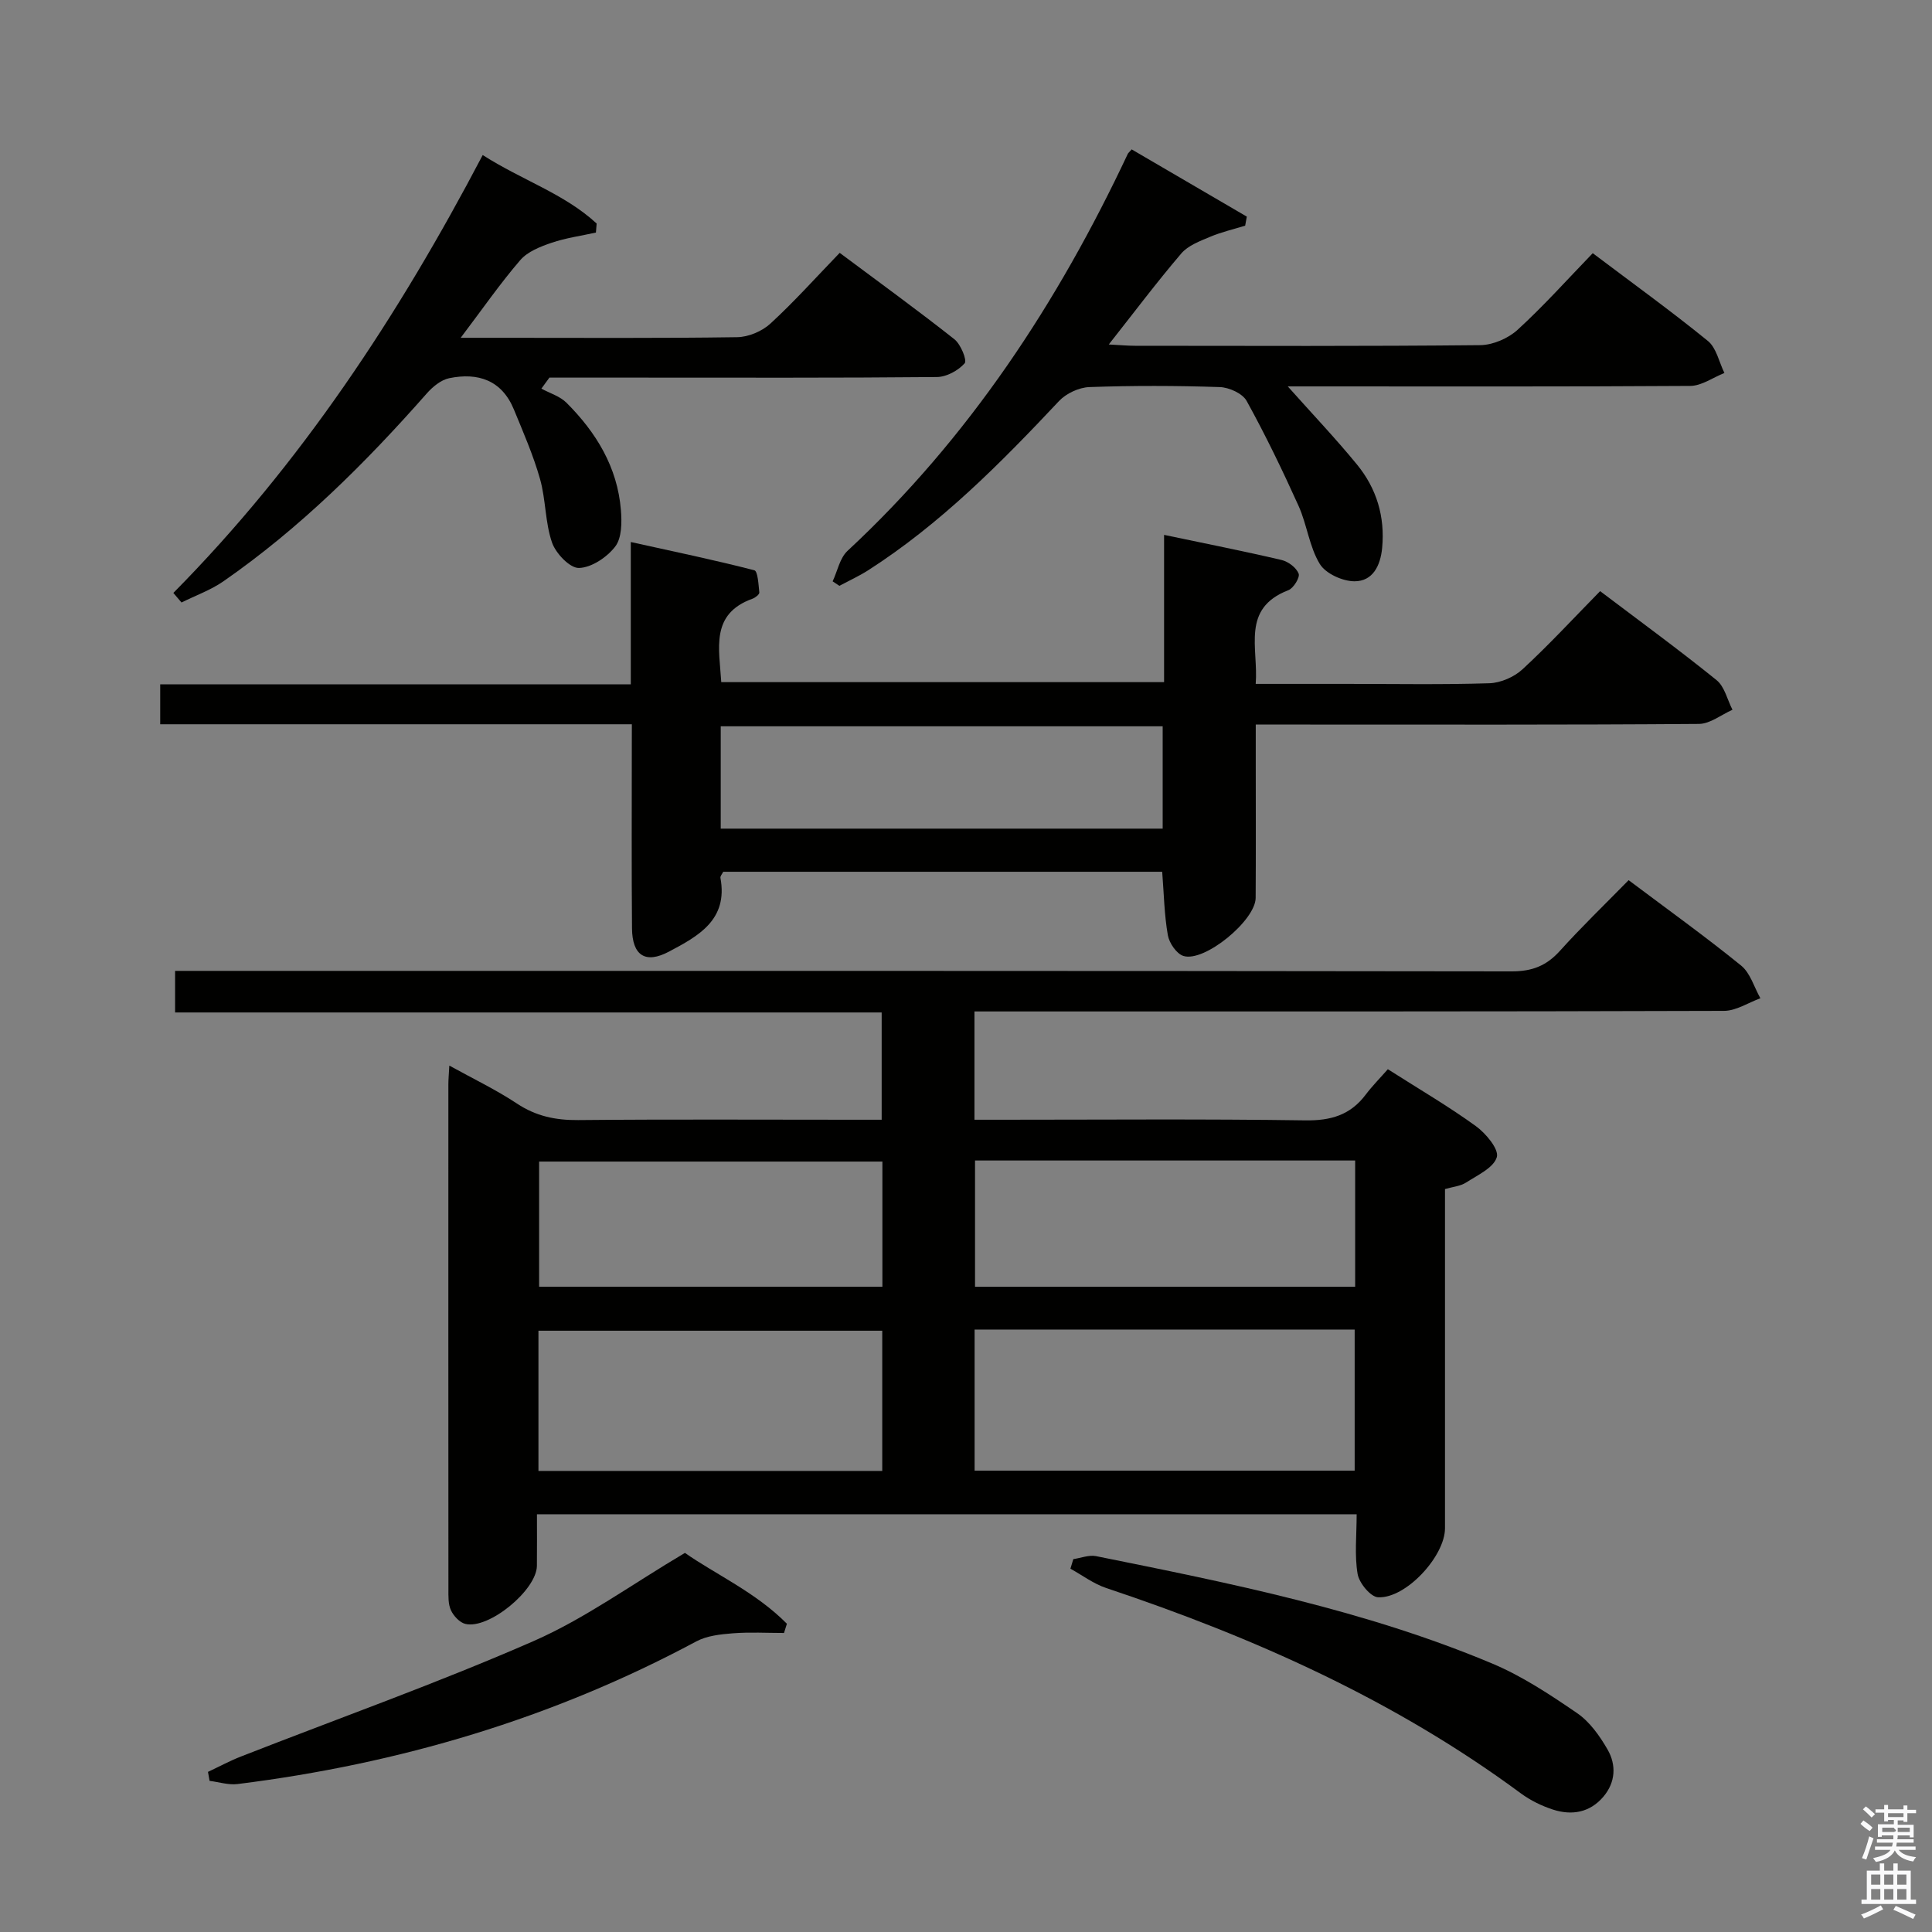 <svg enable-background="new 0 0 400 400" viewBox="0 0 400 400" xmlns="http://www.w3.org/2000/svg"><rect x="0" y="0" width="400" height="400" fill="#808080" stroke="none"/><path d="m385.2 377.6.6-.7c.6.4 1.3.9 1.9 1.5l-.6.7c-.8-.5-1.4-1-1.9-1.5zm.3 7.1c.6-1.4 1.1-2.9 1.5-4.5.3.1.6.3.9.4-.5 1.4-1 2.9-1.5 4.4zm.2-10.1.6-.6c.7.5 1.3 1.1 1.9 1.6l-.7.7c-.6-.6-1.2-1.2-1.8-1.7zm8.4-.8h.8v.9h1.8v.7h-1.8v1.8h-.8v-.3h-1.2v.9h3.3v2.6h-.8v-.4h-2.5c0 .3 0 .6-.1.8h3.4v.7h-3.5c0 .3-.1.6-.1.8h4v.7h-3.5c.7.9 1.9 1.3 3.6 1.5-.2.2-.4.5-.6.9-1.9-.3-3.2-1.1-3.8-2.3-.5 1.1-1.8 2-3.9 2.4-.2-.3-.4-.5-.6-.8 1.9-.4 3.1-.9 3.6-1.7h-3.2v-.7h3.5c.1-.2.1-.5.2-.8h-3.3v-.7h3.4c0-.2 0-.5 0-.8h-2.4v.3h-.8v-2.6h3.3v-.9h-1.2v.3h-.8v-1.8h-1.8v-.7h1.8v-.9h.8v.9h3.2zm-4.4 5.5h2.4c1-.3 0-.6 0-.9h-2.4zm1.2-3.1h3.2v-.8h-3.2zm4.4 2.2h-2.4v.9h2.5v-.9z" fill="#fafafb"/><path d="m389.2 385.8h.9v1.5h1.9v-1.5h.9v1.5h2.7v6h1.1v.9h-11.3v-.9h1.1v-6h2.7zm.2 8.7.5.8c-1.2.6-2.5 1.3-4 1.9-.2-.3-.3-.6-.6-.8 1.6-.6 3-1.3 4.1-1.9zm-2-4.3h1.9v-2.1h-1.9zm0 3.1h1.9v-2.2h-1.9zm2.7-3.1h1.9v-2.1h-1.9zm0 3.1h1.9v-2.2h-1.9zm2.4 1.3c1.4.6 2.7 1.2 4.1 1.8l-.5.9c-1.5-.7-2.8-1.4-4.1-1.9zm2.2-6.5h-1.9v2.1h1.9zm-1.9 5.2h1.9v-2.2h-1.9z" fill="#fafafb"/><g fill="#010100"><path d="m337.19 182.23c8.22 6.17 15.93 11.71 23.29 17.68 1.91 1.55 2.69 4.47 3.99 6.77-2.51.91-5.02 2.6-7.53 2.61-49.66.16-99.33.12-148.99.12-1.95 0-3.91 0-6.2 0v22.42h5.51c21 0 42-.18 62.99.13 5.28.08 9.32-1.1 12.49-5.31 1.39-1.84 3.03-3.49 4.6-5.28 6.56 4.18 12.59 7.7 18.22 11.78 2.07 1.5 4.82 4.79 4.34 6.42-.64 2.2-3.99 3.73-6.36 5.26-1.18.76-2.78.89-4.37 1.35v70.23c0 5.78-8.09 14.59-13.86 14.29-1.55-.08-3.91-2.95-4.23-4.82-.66-3.88-.2-7.94-.2-12.37-56.54 0-112.75 0-169.71 0 0 3.49.03 7.09-.01 10.68-.06 5.02-9.97 13.2-14.82 12.02-1.18-.29-2.44-1.65-2.98-2.83-.59-1.28-.52-2.92-.52-4.41-.02-34.83-.02-69.66-.01-104.49 0-.99.1-1.98.2-3.86 4.96 2.74 9.68 5 14 7.86 3.95 2.62 8 3.46 12.67 3.42 19-.18 38-.07 57-.07h5.84c0-7.4 0-14.47 0-22.21-48.57 0-97.28 0-146.29 0 0-3.09 0-5.51 0-8.61h5.76c90.33 0 180.65-.03 270.98.1 4.23.01 7.18-1.16 9.96-4.23 4.45-4.94 9.25-9.56 14.24-14.65zm-135.41 93.04v29.21h78.69c0-9.9 0-19.46 0-29.21-26.31 0-52.26 0-78.69 0zm-19.12.24c-23.58 0-47.24 0-71.18 0v29.03h71.18c0-9.72 0-19.15 0-29.03zm97.91-35.24c-26.56 0-52.52 0-78.7 0v26.14h78.7c0-8.87 0-17.3 0-26.14zm-97.88.22c-24.14 0-47.67 0-71.07 0v25.91h71.07c0-8.87 0-17.31 0-25.91z"/><path d="m130.82 149.95c-32.91 0-65.16 0-97.65 0 0-2.86 0-5.27 0-8.26h97.43c0-9.78 0-19.02 0-29.47 9.05 2 17.37 3.73 25.58 5.85.72.19.86 2.99 1.03 4.6.04.39-.84 1.08-1.42 1.29-8.75 3.15-6.88 10.29-6.46 17.27h91.68c0-10.16 0-20.09 0-30.49 8.46 1.78 16.43 3.35 24.32 5.2 1.39.32 3.05 1.58 3.54 2.82.31.78-1.06 3.02-2.12 3.43-9.84 3.8-6.18 11.93-6.77 19.4h18.89c9.83 0 19.67.18 29.49-.13 2.35-.08 5.13-1.29 6.87-2.9 5.49-5.07 10.57-10.58 16.06-16.17 8.33 6.3 16.37 12.17 24.1 18.42 1.67 1.34 2.23 4.06 3.3 6.14-2.31 1.02-4.62 2.91-6.94 2.93-27.49.21-54.98.13-82.48.13-2.83 0-5.65 0-9.28 0v7.9c0 9.33.04 18.66-.02 27.99-.03 4.67-10.61 13.39-14.96 12.02-1.42-.45-2.94-2.68-3.22-4.3-.74-4.21-.81-8.54-1.17-13.13-30.29 0-60.53 0-90.88 0-.21.43-.65.9-.58 1.27 1.61 8.69-4.59 12.05-10.65 15.26-4.88 2.59-7.61.83-7.66-4.83-.11-12.66-.04-25.33-.04-37.99.01-1.15.01-2.29.01-4.25zm18.4 21.61h91.5c0-7.3 0-14.22 0-21.19-30.64 0-60.99 0-91.5 0z"/><path d="m266.62 80c5.14 5.77 9.95 10.82 14.35 16.2 4.04 4.94 5.8 10.77 5.19 17.23-.35 3.69-1.94 6.93-5.74 6.92-2.47-.01-5.97-1.6-7.18-3.6-2.17-3.58-2.64-8.13-4.39-12.02-3.33-7.37-6.85-14.67-10.75-21.73-.86-1.55-3.64-2.8-5.58-2.86-8.99-.3-17.99-.32-26.98 0-2.15.08-4.8 1.31-6.28 2.89-12.1 12.88-24.5 25.4-39.48 35.02-1.91 1.22-3.99 2.17-6 3.24-.46-.31-.93-.62-1.39-.93 1-2.13 1.48-4.82 3.08-6.31 25.13-23.35 43.55-51.39 58.04-82.22.07-.14.22-.25.79-.9 7.9 4.61 15.87 9.27 23.84 13.92-.11.62-.22 1.25-.34 1.87-2.42.75-4.91 1.32-7.24 2.3-2.12.89-4.57 1.8-5.98 3.45-5.05 5.91-9.72 12.13-15.02 18.85 2.25.11 3.85.27 5.44.27 23.82.02 47.64.11 71.46-.13 2.62-.03 5.78-1.39 7.73-3.17 5.39-4.92 10.27-10.39 15.57-15.87 8.34 6.29 16.27 12.01 23.85 18.18 1.76 1.44 2.3 4.37 3.41 6.62-2.35.93-4.7 2.66-7.06 2.68-25.81.17-51.63.1-77.45.1-1.8 0-3.6 0-5.89 0z"/><path d="m35.89 122.76c26.3-26.58 46.59-57.37 64.05-90.66 8.16 5.22 16.92 8.01 23.59 14.18-.05.62-.1 1.25-.15 1.87-3.08.68-6.24 1.11-9.2 2.12-2.32.79-4.94 1.82-6.46 3.58-4.18 4.85-7.84 10.14-12.34 16.09h8.74c16.16 0 32.33.11 48.49-.13 2.34-.03 5.14-1.21 6.87-2.79 4.9-4.49 9.35-9.47 14.37-14.67 8.2 6.12 16.09 11.84 23.74 17.88 1.32 1.04 2.68 4.38 2.13 4.99-1.33 1.5-3.75 2.82-5.74 2.84-20.83.2-41.66.12-62.48.12-5.92 0-11.84 0-17.75 0-.55.76-1.11 1.52-1.66 2.28 1.75.96 3.84 1.57 5.19 2.92 6.15 6.14 10.55 13.33 11.27 22.2.21 2.53.2 5.78-1.17 7.57-1.7 2.22-4.9 4.37-7.51 4.44-1.87.06-4.8-3.01-5.58-5.26-1.44-4.17-1.27-8.87-2.48-13.15-1.39-4.91-3.46-9.65-5.41-14.39-2.5-6.09-7.44-7.71-13.39-6.49-1.71.35-3.45 1.79-4.66 3.17-12.7 14.41-26.26 27.89-42.09 38.88-2.64 1.83-5.77 2.94-8.68 4.39-.57-.67-1.13-1.33-1.69-1.98z"/><path d="m222.22 322.8c1.57-.23 3.23-.91 4.7-.62 27.83 5.61 55.7 11.18 82.03 22.24 6.21 2.61 11.99 6.44 17.58 10.27 2.61 1.79 4.68 4.72 6.3 7.53 1.84 3.2 1.66 6.79-.87 9.77-2.8 3.3-6.54 3.93-10.45 2.66-2.33-.76-4.66-1.9-6.63-3.35-26.09-19.29-55.27-32.3-85.86-42.52-2.62-.88-4.94-2.64-7.4-4 .19-.66.39-1.32.6-1.98z"/><path d="m43.06 366.85c2.27-1.07 4.49-2.27 6.82-3.18 20.2-7.91 40.68-15.19 60.54-23.88 10.7-4.68 20.35-11.75 31.39-18.28 6.26 4.4 14.68 8.16 21.11 14.67-.2.64-.4 1.28-.6 1.91-3.54 0-7.09-.21-10.61.07-2.56.2-5.36.5-7.56 1.68-29.77 15.96-61.57 25.36-94.98 29.53-1.87.23-3.85-.42-5.78-.66-.11-.62-.22-1.24-.33-1.86z"/></g></svg>